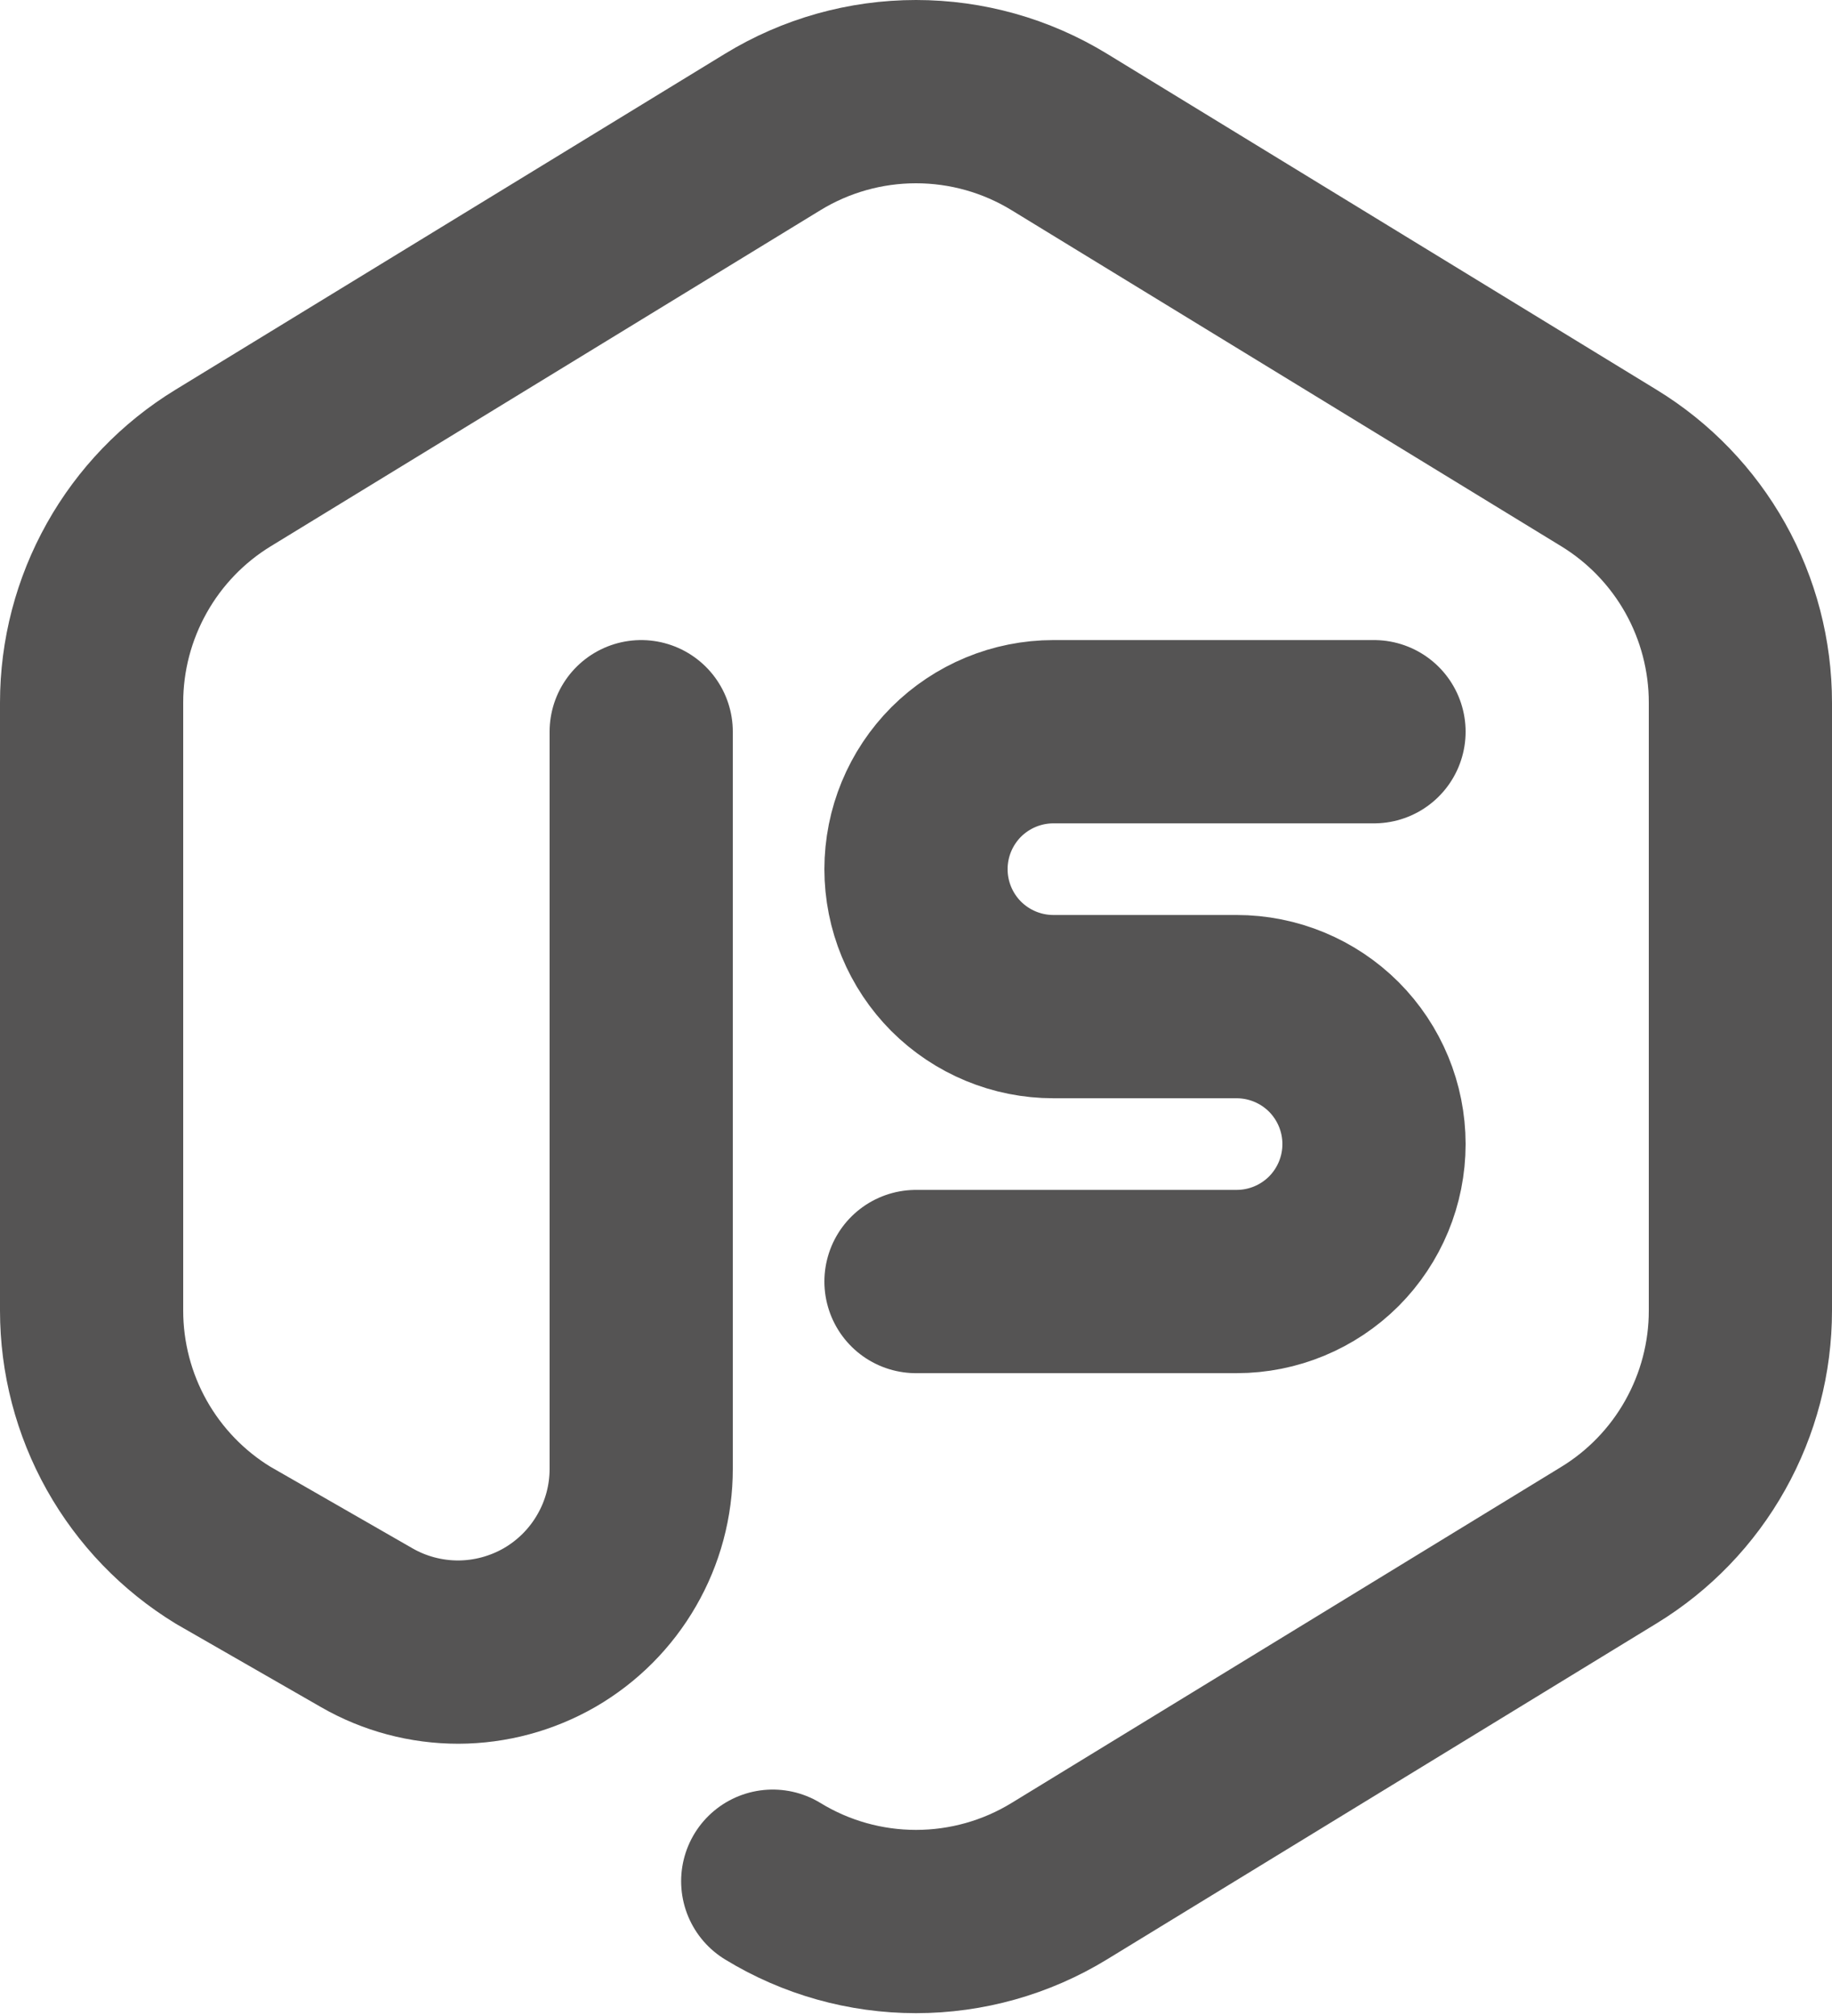 <svg width="20" height="22" viewBox="0 0 20 22" fill="none" xmlns="http://www.w3.org/2000/svg">
<path d="M7 7.985V16.029C7 16.38 6.908 16.724 6.732 17.028C6.557 17.332 6.305 17.584 6.002 17.76C5.698 17.935 5.354 18.028 5.003 18.029C4.653 18.029 4.308 17.938 4.004 17.763L2.436 16.863C1.997 16.595 1.635 16.219 1.383 15.77C1.132 15.322 1 14.816 1 14.302V7.667C1 7.153 1.132 6.648 1.384 6.199C1.635 5.751 1.997 5.375 2.436 5.107L8.436 1.44C8.907 1.152 9.448 1 10 1C10.552 1 11.093 1.152 11.564 1.44L17.564 5.107C18.003 5.375 18.365 5.751 18.617 6.2C18.868 6.648 19 7.154 19 7.668V14.302C19 14.816 18.868 15.321 18.616 15.77C18.365 16.218 18.003 16.594 17.564 16.862L11.564 20.529C11.093 20.817 10.552 20.969 10 20.969C9.448 20.969 8.907 20.817 8.436 20.529" stroke="#555454" stroke-width="2" stroke-linecap="round" stroke-linejoin="round"/>
<path d="M15 7.985H11.5C11.102 7.985 10.721 8.143 10.439 8.424C10.158 8.706 10 9.087 10 9.485C10 9.883 10.158 10.264 10.439 10.546C10.721 10.827 11.102 10.985 11.5 10.985H13.5C13.898 10.985 14.279 11.143 14.561 11.424C14.842 11.706 15 12.087 15 12.485C15 12.883 14.842 13.264 14.561 13.546C14.279 13.827 13.898 13.985 13.5 13.985H10" stroke="#555454" stroke-width="2" stroke-linecap="round" stroke-linejoin="round"/>
</svg>
